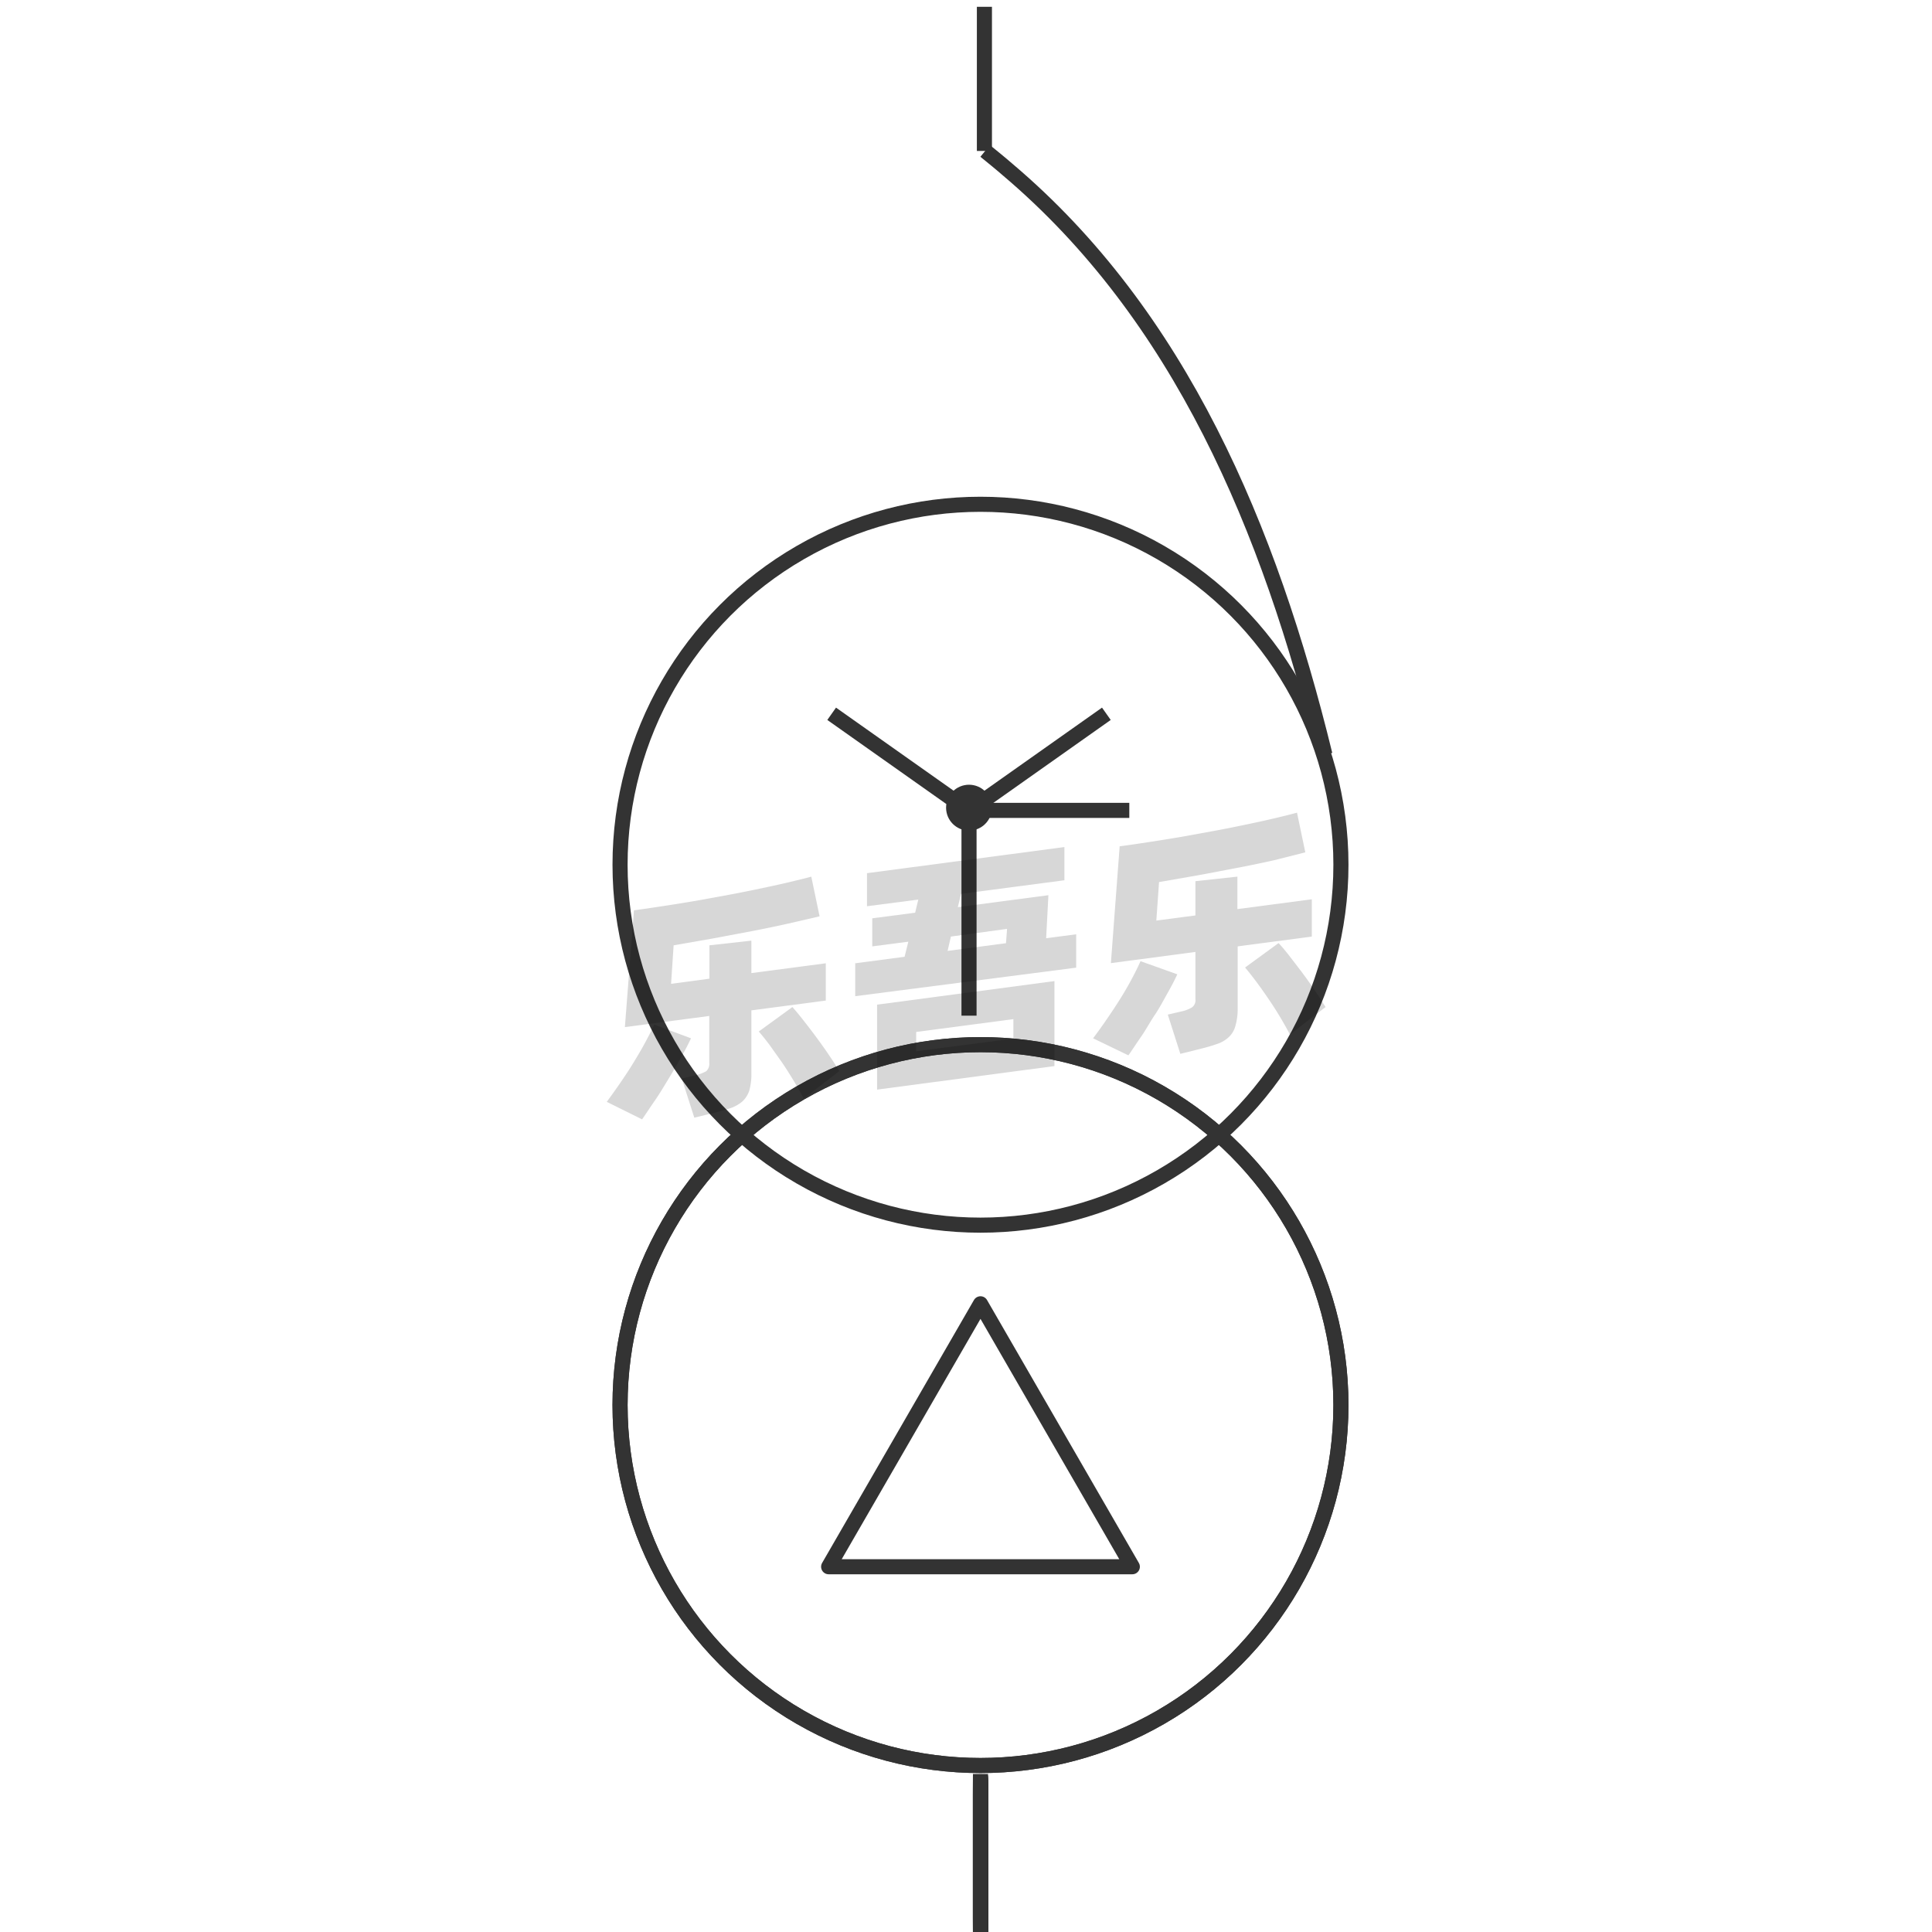 <svg id="图层_2" data-name="图层 2" xmlns="http://www.w3.org/2000/svg" viewBox="0 0 128 128"><defs><style>.cls-1{fill:none;}.cls-1,.cls-2{stroke:#333;stroke-linejoin:round;}.cls-2{fill:#333;}.cls-3{opacity:0.16;}</style></defs><title>g</title><g id="运行水电厂"><line class="cls-1" x1="64.96" y1="118.93" x2="64.96" y2="128.45"/><line class="cls-1" x1="64.96" y1="118.84" x2="64.96" y2="128.36"/><line class="cls-1" x1="64.96" y1="118.75" x2="64.96" y2="128.26"/><line class="cls-1" x1="64.96" y1="118.65" x2="64.96" y2="128.17"/><line class="cls-1" x1="64.96" y1="118.56" x2="64.96" y2="128.08"/><line class="cls-1" x1="64.96" y1="118.47" x2="64.96" y2="127.98"/><line class="cls-1" x1="64.96" y1="118.37" x2="64.96" y2="127.89"/><line class="cls-1" x1="64.96" y1="118.28" x2="64.96" y2="127.8"/><line class="cls-1" x1="64.96" y1="118.19" x2="64.96" y2="127.7"/><line class="cls-1" x1="64.96" y1="118.09" x2="64.96" y2="127.61"/><line class="cls-1" x1="64.96" y1="118" x2="64.96" y2="127.52"/><line class="cls-1" x1="64.96" y1="117.91" x2="64.96" y2="127.42"/><line class="cls-1" x1="64.96" y1="117.81" x2="64.96" y2="127.33"/><line class="cls-1" x1="64.96" y1="117.72" x2="64.96" y2="127.24"/><line class="cls-1" x1="64.96" y1="117.63" x2="64.96" y2="127.14"/><line class="cls-1" x1="64.96" y1="117.53" x2="64.96" y2="127.05"/><circle class="cls-1" cx="64.96" cy="57.29" r="23.88"/><circle class="cls-1" cx="64.96" cy="93.09" r="23.88"/><circle class="cls-1" cx="64.96" cy="93.09" r="23.88"/><polygon class="cls-1" points="64.96 86.38 54.9 103.8 75.02 103.8 64.96 86.38"/><path class="cls-1" d="M65.27,10c.49.4,1,.81,1.47,1.22C78.17,20.88,84.11,35,87.78,50"/><line class="cls-1" x1="65.22" y1="0.45" x2="65.22" y2="10"/><line class="cls-1" x1="64.2" y1="53.64" x2="64.2" y2="67.29"/><line class="cls-1" x1="73.3" y1="47.29" x2="64.17" y2="53.74"/><line class="cls-1" x1="64.23" y1="53.74" x2="55.1" y2="47.29"/><circle class="cls-2" cx="64.2" cy="53.51" r="1.02"/><line class="cls-1" x1="64.2" y1="53.69" x2="74.82" y2="53.69"/><g class="cls-3"><path d="M45.78,68.79c-.17.37-.39.79-.65,1.25s-.54.95-.84,1.44-.6,1-.9,1.43-.59.88-.85,1.25L40.2,73c.27-.37.56-.77.87-1.22s.61-.9.89-1.36.55-.91.79-1.36.44-.83.59-1.18Zm4-1.85v4.12a4.1,4.1,0,0,1-.13,1.17,1.74,1.74,0,0,1-.45.73,2.42,2.42,0,0,1-.81.46c-.33.11-.73.23-1.21.34L46,74.05l-.83-2.59.9-.22a2.73,2.73,0,0,0,.72-.27.65.65,0,0,0,.2-.55V67.31l-5.59.74L42,60.31c.62-.08,1.28-.18,2-.29s1.4-.22,2.11-.34l2.14-.39c.71-.13,1.4-.27,2.06-.41s1.29-.27,1.87-.41,1.11-.26,1.57-.39l.55,2.63-2.08.48c-.76.17-1.57.34-2.41.5l-2.6.49-2.58.45-.17,2.55L47,64.84V62.63l2.78-.31v2.15l4.93-.65v2.47Zm2.72-.22c.17.19.39.45.65.78s.54.69.83,1.08.58.79.86,1.2.54.81.77,1.18l-2.36,1.82c-.18-.35-.4-.74-.65-1.15s-.51-.83-.79-1.24L51,69.25c-.27-.36-.51-.66-.73-.91Z"/><path d="M71.3,61.9v2.21L56.66,66V63.82l3.27-.43.25-1-2.39.31V60.84l2.84-.37.21-.87-3.4.44V57.85l13.08-1.73v2.2l-6.85.9-.21.88,6-.79-.15,2.85ZM58.11,66.56,69.86,65v5.63L58.11,72.19Zm2.59,3.09,6.44-.84V67.52l-6.44.85ZM62.78,63l3.87-.51.07-.95L63,62.05Z"/><path d="M78,64.55c-.17.37-.39.79-.65,1.25s-.54,1-.84,1.44-.6,1-.9,1.43-.59.88-.85,1.25l-2.34-1.13c.27-.36.56-.76.87-1.21s.61-.9.9-1.36.55-.91.79-1.36.43-.83.58-1.18Zm4-1.85v4.12A4.05,4.05,0,0,1,81.84,68a1.56,1.56,0,0,1-.45.73,2.12,2.12,0,0,1-.8.45c-.33.12-.74.23-1.22.35l-1.17.29-.83-2.6.9-.21a2.17,2.17,0,0,0,.72-.28.6.6,0,0,0,.21-.54V63.07l-5.6.74.58-7.74c.62-.08,1.28-.18,2-.29s1.4-.22,2.11-.34l2.14-.39c.72-.13,1.4-.27,2.07-.41s1.28-.27,1.87-.41,1.1-.26,1.56-.39l.55,2.63L84.38,57c-.77.17-1.57.34-2.42.5s-1.71.33-2.59.49l-2.58.45-.18,2.55,2.59-.34V58.38l2.78-.3v2.15l4.93-.65v2.47Zm2.71-.22q.27.29.66.78l.83,1.08c.29.39.58.79.86,1.2s.53.81.76,1.18l-2.36,1.82c-.18-.35-.4-.74-.65-1.16s-.51-.82-.79-1.23-.54-.78-.81-1.14-.51-.66-.72-.91Z"/></g></g></svg>